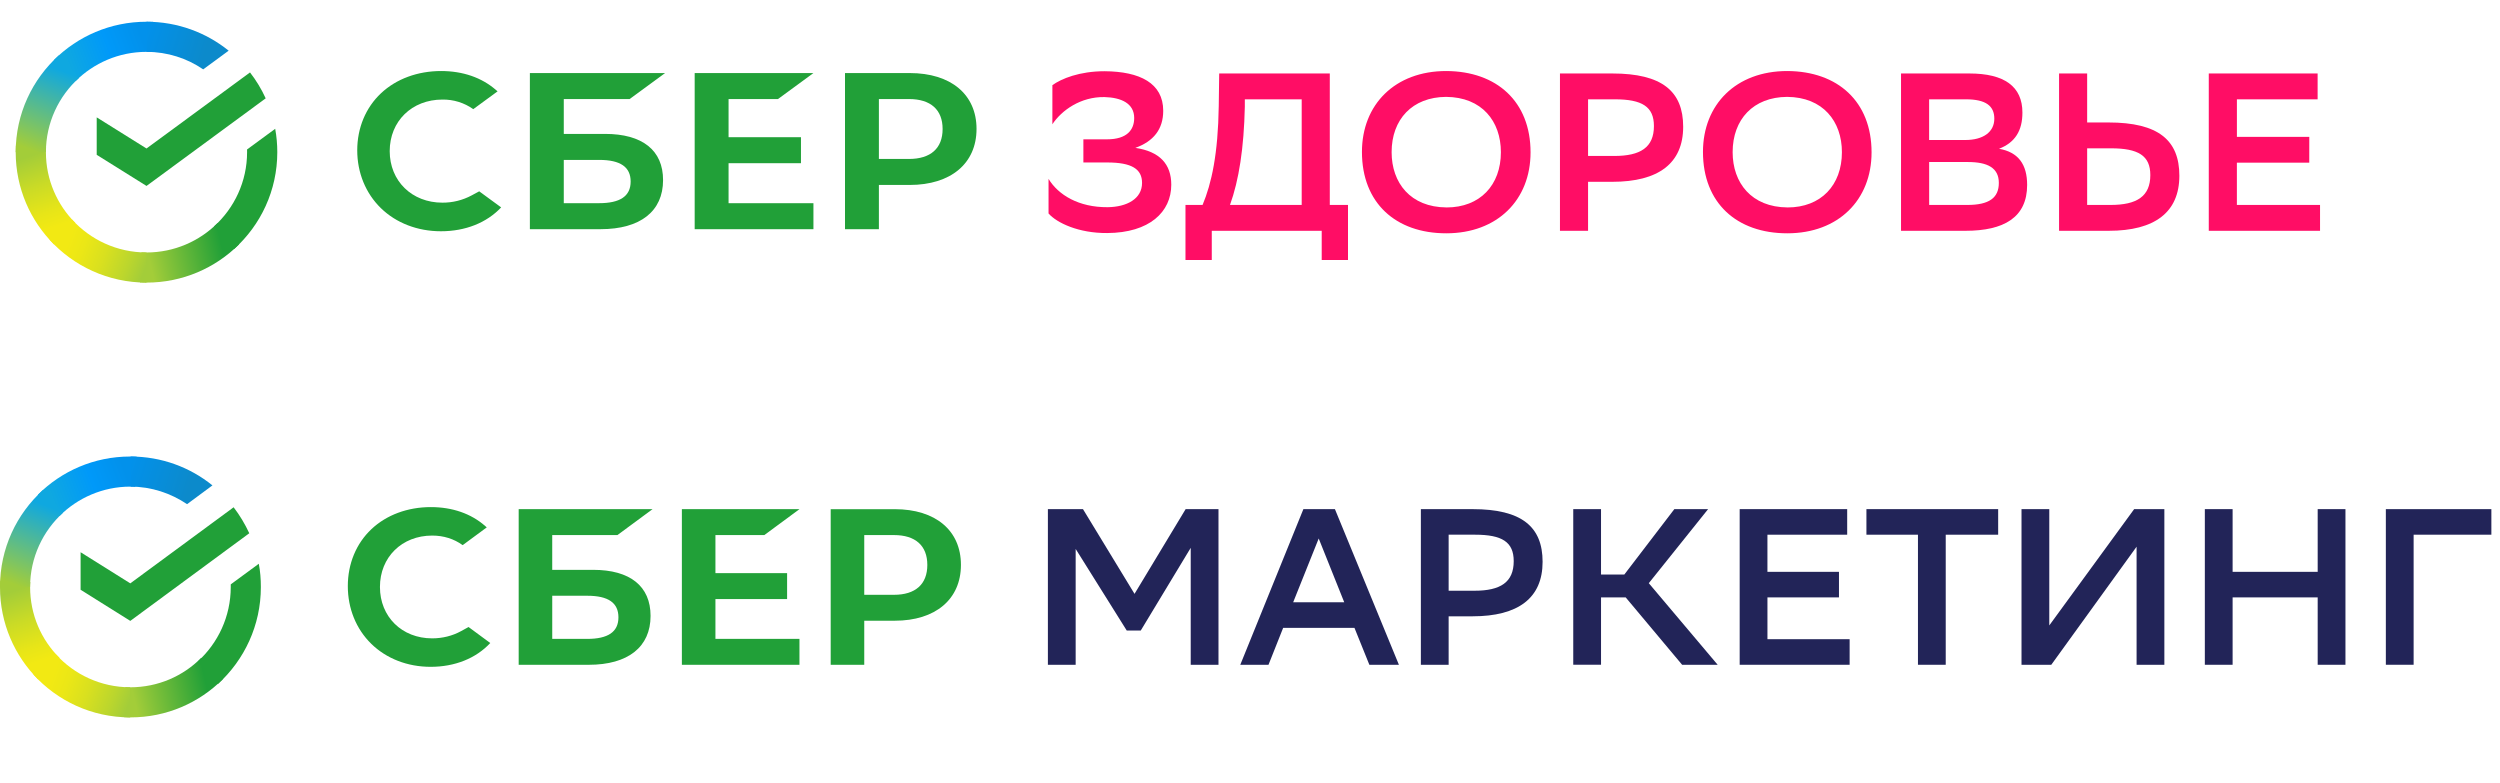 <svg width="230" height="72" viewBox="0 0 230 72" fill="none" xmlns="http://www.w3.org/2000/svg">
<path fill-rule="evenodd" clip-rule="evenodd" d="M140.811 14.02C140.811 9.347 137.708 6.556 133.055 6.535C128.342 6.535 125.299 9.613 125.299 13.978C125.299 18.672 128.401 21.464 133.055 21.464C137.77 21.464 140.811 18.382 140.811 14.02ZM138.082 13.999C138.082 17.038 136.157 19.086 133.076 19.086V19.083C129.766 19.062 128.029 16.83 128.029 13.999C128.029 10.981 129.934 8.933 133.036 8.913C136.345 8.933 138.082 11.166 138.082 13.999Z" fill="#FF0D65"/>
<path fill-rule="evenodd" clip-rule="evenodd" d="M172.184 14.02C172.184 9.347 169.082 6.556 164.428 6.535C159.713 6.535 156.674 9.613 156.673 13.978C156.673 18.672 159.775 21.464 164.428 21.464C169.143 21.464 172.184 18.382 172.184 14.02ZM169.456 13.999C169.456 17.038 167.531 19.086 164.449 19.086L164.45 19.083C161.141 19.062 159.404 16.83 159.403 13.999C159.403 10.981 161.307 8.933 164.409 8.913C167.719 8.933 169.456 11.166 169.456 13.999Z" fill="#FF0D65"/>
<path fill-rule="evenodd" clip-rule="evenodd" d="M174.894 21.233V6.76H181.181C184.408 6.76 186.062 7.959 186.062 10.357C186.062 12.011 185.401 13.108 183.911 13.687C185.69 13.996 186.497 15.133 186.497 17.015C186.497 20.013 184.346 21.233 180.829 21.233H174.894ZM180.809 12.88C182.443 12.88 183.477 12.157 183.477 10.916C183.477 9.758 182.711 9.137 180.871 9.137H177.48V12.88H180.809ZM180.998 18.855C182.982 18.855 183.893 18.214 183.893 16.829C183.893 15.443 182.86 14.906 181.039 14.906H177.483V18.855H180.998Z" fill="#FF0D65"/>
<path fill-rule="evenodd" clip-rule="evenodd" d="M193.983 11.267H192.018V6.76H189.434V21.233H194.008C198.227 21.233 200.501 19.537 200.501 16.168C200.501 12.901 198.574 11.267 193.983 11.267ZM192.018 18.855V13.645H194.211C196.734 13.645 197.83 14.327 197.83 16.105C197.83 18.07 196.59 18.855 194.169 18.855H192.018Z" fill="#FF0D65"/>
<path d="M205.793 14.968H212.452L212.455 12.59H205.795V9.137H213.221V6.76H203.207V21.233H213.444V18.855H205.793V14.968Z" fill="#FF0D65"/>
<path fill-rule="evenodd" clip-rule="evenodd" d="M146.102 16.726V21.233H143.516V6.76H148.334C152.904 6.76 154.852 8.393 154.852 11.66C154.852 15.03 152.577 16.726 148.334 16.726H146.102ZM146.102 9.137V14.348H148.521C150.92 14.348 152.161 13.562 152.161 11.598C152.161 9.82 151.086 9.137 148.563 9.137H146.102Z" fill="#FF0D65"/>
<path fill-rule="evenodd" clip-rule="evenodd" d="M110.636 18.855C111.462 16.891 112.062 14.162 112.125 9.758L112.166 6.76H122.341V18.855H124.016V23.921H121.597V21.233H111.483V23.921H109.064V18.855H110.636ZM113.159 18.855H119.756V9.137H114.524V9.82C114.441 13.604 113.983 16.581 113.159 18.855Z" fill="#FF0D65"/>
<path d="M101.618 6.553C99.323 6.553 97.648 7.235 96.82 7.835L96.818 11.432C97.666 10.151 99.424 8.89 101.616 8.931C103.147 8.972 104.346 9.509 104.346 10.853C104.346 11.929 103.705 12.818 101.844 12.818H99.671V14.947H101.864C104.118 14.947 105.069 15.547 105.069 16.829C105.069 18.297 103.663 19.041 101.905 19.062C99.237 19.083 97.355 17.925 96.466 16.457V19.641C97.235 20.509 99.237 21.461 101.864 21.44C105.752 21.42 107.757 19.497 107.757 16.995C107.757 15.092 106.685 13.934 104.451 13.604C106.127 13.004 107.016 11.887 107.016 10.192C107.016 7.649 104.865 6.574 101.618 6.553Z" fill="#FF0D65"/>
<path d="M40.704 18.645C41.644 18.65 42.57 18.419 43.397 17.974L44.088 17.602L46.106 19.08C44.774 20.497 42.812 21.276 40.564 21.276C38.415 21.276 36.45 20.517 35.045 19.152C33.64 17.786 32.866 15.888 32.866 13.826C32.866 11.764 33.652 9.895 35.054 8.578C36.456 7.261 38.419 6.535 40.584 6.535C42.579 6.535 44.324 7.138 45.63 8.279L45.778 8.403L43.541 10.042C42.714 9.454 41.72 9.145 40.704 9.16C37.893 9.16 35.853 11.154 35.853 13.902C35.853 16.65 37.893 18.645 40.704 18.645Z" fill="#21A038"/>
<path fill-rule="evenodd" clip-rule="evenodd" d="M55.662 12.319H51.868V9.112H57.925L61.189 6.721H48.749V21.084H55.256C58.908 21.084 61.002 19.439 61.002 16.572C61.006 13.83 59.108 12.319 55.662 12.319ZM55.119 18.692H51.868V14.711H55.119C57.099 14.711 58.02 15.377 58.02 16.702C58.02 18.055 57.04 18.692 55.119 18.692Z" fill="#21A038"/>
<path d="M74.836 6.721L71.572 9.112H67.028V12.624H73.689V15.015H67.028V18.692H74.836V21.084H63.91V6.721H74.836Z" fill="#21A038"/>
<path fill-rule="evenodd" clip-rule="evenodd" d="M77.74 6.721H83.689C87.485 6.721 89.841 8.69 89.841 11.861C89.841 15.031 87.483 17.016 83.687 17.016H80.858V21.084H77.74V6.721ZM80.858 14.624H83.622C85.62 14.624 86.72 13.645 86.72 11.868C86.72 10.091 85.62 9.112 83.622 9.112H80.858V14.624Z" fill="#21A038"/>
<path d="M23.001 6.663C23.569 7.395 24.054 8.195 24.443 9.048L13.479 17.106L8.897 14.243V10.797L13.479 13.661L23.001 6.663Z" fill="#21A038"/>
<path d="M4.224 14C4.224 13.845 4.228 13.691 4.236 13.539L1.459 13.4C1.45 13.599 1.444 13.799 1.444 14C1.444 17.313 2.791 20.313 4.969 22.485L6.937 20.522C5.263 18.851 4.224 16.544 4.224 14Z" fill="url(#paint0_linear_145_112906)"/>
<path d="M13.478 4.771C13.633 4.771 13.787 4.777 13.94 4.785L14.079 2.015C13.88 2.006 13.679 2 13.478 2C10.155 2 7.147 3.343 4.969 5.515L6.937 7.478C8.613 5.806 10.927 4.771 13.478 4.771Z" fill="url(#paint1_linear_145_112906)"/>
<path d="M13.478 23.228C13.323 23.228 13.169 23.224 13.016 23.216L12.877 25.985C13.076 25.994 13.277 26 13.478 26C16.8 26 19.809 24.657 21.987 22.485L20.019 20.522C18.343 22.192 16.029 23.228 13.478 23.228Z" fill="url(#paint2_linear_145_112906)"/>
<path d="M18.695 6.382L21.036 4.662C18.971 2.997 16.342 2 13.479 2V4.772C15.413 4.771 17.209 5.367 18.695 6.382Z" fill="url(#paint3_linear_145_112906)"/>
<path d="M25.511 13.999C25.511 13.265 25.445 12.547 25.318 11.849L22.728 13.753C22.73 13.835 22.732 13.917 22.732 13.999C22.732 16.708 21.555 19.148 19.684 20.838L21.552 22.897C23.983 20.702 25.511 17.529 25.511 13.999Z" fill="#21A038"/>
<path d="M13.478 23.228C10.761 23.228 8.314 22.054 6.619 20.188L4.555 22.051C6.756 24.476 9.939 26 13.478 26V23.228Z" fill="url(#paint4_linear_145_112906)"/>
<path d="M7.273 7.16L5.405 5.101C2.972 7.297 1.444 10.47 1.444 13.999H4.224C4.225 11.289 5.402 8.85 7.273 7.16Z" fill="url(#paint5_linear_145_112906)"/>
<path d="M21.493 46.669C22.062 47.409 22.536 48.206 22.934 49.059L11.987 57.122L7.415 54.258V50.805L11.987 53.669L21.493 46.669Z" fill="#21A038"/>
<path d="M2.77 54.009C2.77 53.857 2.77 53.706 2.789 53.554L0.019 53.421C-2.22172e-06 53.611 0 53.819 0 54.028C0 57.348 1.347 60.346 3.51 62.509L5.483 60.535C3.795 58.866 2.77 56.551 2.77 54.009Z" fill="url(#paint6_linear_145_112906)"/>
<path d="M11.991 44.77C12.143 44.77 12.294 44.77 12.446 44.789L12.579 42.019C12.389 42 12.181 42 11.972 42C8.652 42 5.654 43.347 3.491 45.51L5.464 47.483C7.134 45.813 9.449 44.77 11.991 44.77Z" fill="url(#paint7_linear_145_112906)"/>
<path d="M11.992 63.23C11.84 63.23 11.688 63.23 11.536 63.211L11.403 65.981C11.593 66 11.802 66 12.011 66C15.331 66 18.328 64.653 20.491 62.49L18.518 60.517C16.848 62.206 14.534 63.23 11.992 63.23Z" fill="url(#paint8_linear_145_112906)"/>
<path d="M17.211 46.383L19.545 44.656C17.477 42.987 14.859 42 12.013 42V44.77C13.929 44.77 15.712 45.377 17.211 46.383Z" fill="url(#paint9_linear_145_112906)"/>
<path d="M23.999 54.009C23.999 53.269 23.942 52.548 23.809 51.865L21.229 53.762C21.229 53.838 21.229 53.933 21.229 54.009C21.229 56.722 20.053 59.169 18.193 60.858L20.053 62.926C22.481 60.706 23.999 57.538 23.999 54.009Z" fill="#21A038"/>
<path d="M11.988 63.23C9.275 63.23 6.828 62.054 5.139 60.195L3.071 62.054C5.272 64.482 8.441 66 11.969 66V63.23H11.988Z" fill="url(#paint10_linear_145_112906)"/>
<path d="M5.806 47.16L3.946 45.092C1.518 47.293 0 50.461 0 53.99H2.77C2.77 51.296 3.946 48.848 5.806 47.16Z" fill="url(#paint11_linear_145_112906)"/>
<path d="M70.317 49.227L73.55 46.843H62.732V61.161H73.55V58.778H65.82V55.112H72.413V52.728H65.82V49.227H70.317Z" fill="#21A038"/>
<path d="M54.561 52.425H50.805V49.227H56.802L60.033 46.843H47.719V61.161H54.164C57.779 61.161 59.852 59.522 59.852 56.663C59.852 53.931 57.973 52.425 54.561 52.425ZM54.025 58.778H50.806V54.809H54.025C55.984 54.809 56.896 55.473 56.896 56.793C56.896 58.142 55.93 58.778 54.025 58.778Z" fill="#21A038"/>
<path d="M82.313 46.844H76.424V61.162H79.511V57.106H82.313C86.072 57.106 88.406 55.128 88.406 51.968C88.406 48.807 86.072 46.844 82.313 46.844ZM82.247 54.722H79.511V49.227H82.247C84.225 49.227 85.314 50.203 85.314 51.974C85.314 53.746 84.225 54.722 82.247 54.722Z" fill="#21A038"/>
<path d="M42.423 58.061C41.632 58.498 40.71 58.729 39.758 58.729C36.975 58.729 34.955 56.74 34.955 54.001C34.955 51.262 36.975 49.273 39.758 49.273C40.811 49.273 41.755 49.569 42.566 50.153L44.781 48.519L44.634 48.39C43.341 47.253 41.614 46.653 39.639 46.653C37.496 46.653 35.552 47.376 34.164 48.688C32.767 50.01 31.999 51.867 31.999 53.921C31.999 55.984 32.765 57.869 34.156 59.23C35.552 60.595 37.492 61.348 39.619 61.348C41.845 61.348 43.787 60.571 45.104 59.158C44.088 58.409 43.107 57.685 43.107 57.685L42.423 58.061Z" fill="#21A038"/>
<path d="M109.547 50.4L104.949 58.01H103.661L98.961 50.502V61.159H96.406V46.842H99.635L104.376 54.635L109.077 46.842H112.101V61.16H109.546V50.4H109.547Z" fill="#222458"/>
<path d="M122.813 46.841L128.699 61.159H125.981L124.611 57.764H118.05L116.702 61.159H114.106L119.911 46.841H122.813ZM118.971 55.411H123.671L121.321 49.541L118.971 55.411Z" fill="#222458"/>
<path d="M133.275 56.7V61.159H130.72V46.841H135.481C139.998 46.841 141.919 48.457 141.919 51.689C141.919 55.023 139.671 56.7 135.481 56.7H133.275V56.7ZM133.275 49.192V54.347H135.665C138.036 54.347 139.262 53.57 139.262 51.626C139.262 49.867 138.2 49.192 135.706 49.192H133.275Z" fill="#222458"/>
<path d="M147.294 61.158H144.739V46.841H147.294V52.854H149.44L154.039 46.841H157.145L151.689 53.652L158.025 61.159H154.755L149.564 54.961H147.295V61.158H147.294Z" fill="#222458"/>
<path d="M169.186 54.96H162.605V58.806H170.166V61.159H160.05V46.84H169.941V49.193H162.604V52.609H169.185V54.96H169.186Z" fill="#222458"/>
<path d="M183.831 49.193H179.007V61.159H176.452V49.193H171.711V46.84H183.831V49.193Z" fill="#222458"/>
<path d="M188.535 57.538L196.342 46.84H199.121V61.159H196.566V50.297L188.718 61.159H185.979V46.841H188.534V57.538H188.535Z" fill="#222458"/>
<path d="M213.227 54.96H205.4V61.159H202.845V46.84H205.4V52.609H213.227V46.84H215.782V61.159H213.227V54.96Z" fill="#222458"/>
<path d="M229.206 49.192H222.053V61.158H219.498V46.841H229.206V49.192Z" fill="#222458"/>
<defs>
<linearGradient id="paint0_linear_145_112906" x1="5.532" y1="22.138" x2="2.51" y2="13.377" gradientUnits="userSpaceOnUse">
<stop offset="0.144" stop-color="#F2E913"/>
<stop offset="0.304" stop-color="#E7E518"/>
<stop offset="0.582" stop-color="#CADB26"/>
<stop offset="0.891" stop-color="#A3CD39"/>
</linearGradient>
<linearGradient id="paint1_linear_145_112906" x1="5.763" y1="6.005" x2="13.581" y2="3.018" gradientUnits="userSpaceOnUse">
<stop offset="0.059" stop-color="#0FA8E0"/>
<stop offset="0.538" stop-color="#0099F9"/>
<stop offset="0.923" stop-color="#0291EB"/>
</linearGradient>
<linearGradient id="paint2_linear_145_112906" x1="12.694" y1="24.327" x2="21.538" y2="22.323" gradientUnits="userSpaceOnUse">
<stop offset="0.123" stop-color="#A3CD39"/>
<stop offset="0.285" stop-color="#86C339"/>
<stop offset="0.869" stop-color="#21A038"/>
</linearGradient>
<linearGradient id="paint3_linear_145_112906" x1="12.897" y1="2.929" x2="20.457" y2="5.268" gradientUnits="userSpaceOnUse">
<stop offset="0.057" stop-color="#0291EB"/>
<stop offset="0.79" stop-color="#0C8ACB"/>
</linearGradient>
<linearGradient id="paint4_linear_145_112906" x1="5.252" y1="21.713" x2="13.479" y2="24.795" gradientUnits="userSpaceOnUse">
<stop offset="0.132" stop-color="#F2E913"/>
<stop offset="0.298" stop-color="#EBE716"/>
<stop offset="0.531" stop-color="#D9E01F"/>
<stop offset="0.802" stop-color="#BBD62D"/>
<stop offset="0.983" stop-color="#A3CD39"/>
</linearGradient>
<linearGradient id="paint5_linear_145_112906" x1="2.48" y1="14.335" x2="5.769" y2="5.756" gradientUnits="userSpaceOnUse">
<stop offset="0.07" stop-color="#A3CD39"/>
<stop offset="0.26" stop-color="#81C55F"/>
<stop offset="0.922" stop-color="#0FA8E0"/>
</linearGradient>
<linearGradient id="paint6_linear_145_112906" x1="4.069" y1="62.148" x2="1.039" y2="53.389" gradientUnits="userSpaceOnUse">
<stop offset="0.144" stop-color="#F2E913"/>
<stop offset="0.304" stop-color="#E7E518"/>
<stop offset="0.582" stop-color="#CADB26"/>
<stop offset="0.891" stop-color="#A3CD39"/>
</linearGradient>
<linearGradient id="paint7_linear_145_112906" x1="4.3" y1="46.009" x2="12.104" y2="43.035" gradientUnits="userSpaceOnUse">
<stop offset="0.059" stop-color="#0FA8E0"/>
<stop offset="0.538" stop-color="#0099F9"/>
<stop offset="0.923" stop-color="#0291EB"/>
</linearGradient>
<linearGradient id="paint8_linear_145_112906" x1="11.214" y1="64.338" x2="20.039" y2="62.343" gradientUnits="userSpaceOnUse">
<stop offset="0.123" stop-color="#A3CD39"/>
<stop offset="0.285" stop-color="#86C339"/>
<stop offset="0.869" stop-color="#21A038"/>
</linearGradient>
<linearGradient id="paint9_linear_145_112906" x1="11.418" y1="42.932" x2="18.964" y2="45.26" gradientUnits="userSpaceOnUse">
<stop offset="0.057" stop-color="#0291EB"/>
<stop offset="0.79" stop-color="#0C8ACB"/>
</linearGradient>
<linearGradient id="paint10_linear_145_112906" x1="3.787" y1="61.724" x2="12" y2="64.792" gradientUnits="userSpaceOnUse">
<stop offset="0.132" stop-color="#F2E913"/>
<stop offset="0.298" stop-color="#EBE716"/>
<stop offset="0.531" stop-color="#D9E01F"/>
<stop offset="0.802" stop-color="#BBD62D"/>
<stop offset="0.983" stop-color="#A3CD39"/>
</linearGradient>
<linearGradient id="paint11_linear_145_112906" x1="1.024" y1="54.343" x2="4.321" y2="45.766" gradientUnits="userSpaceOnUse">
<stop offset="0.07" stop-color="#A3CD39"/>
<stop offset="0.26" stop-color="#81C55F"/>
<stop offset="0.922" stop-color="#0FA8E0"/>
</linearGradient>
</defs>
</svg>

